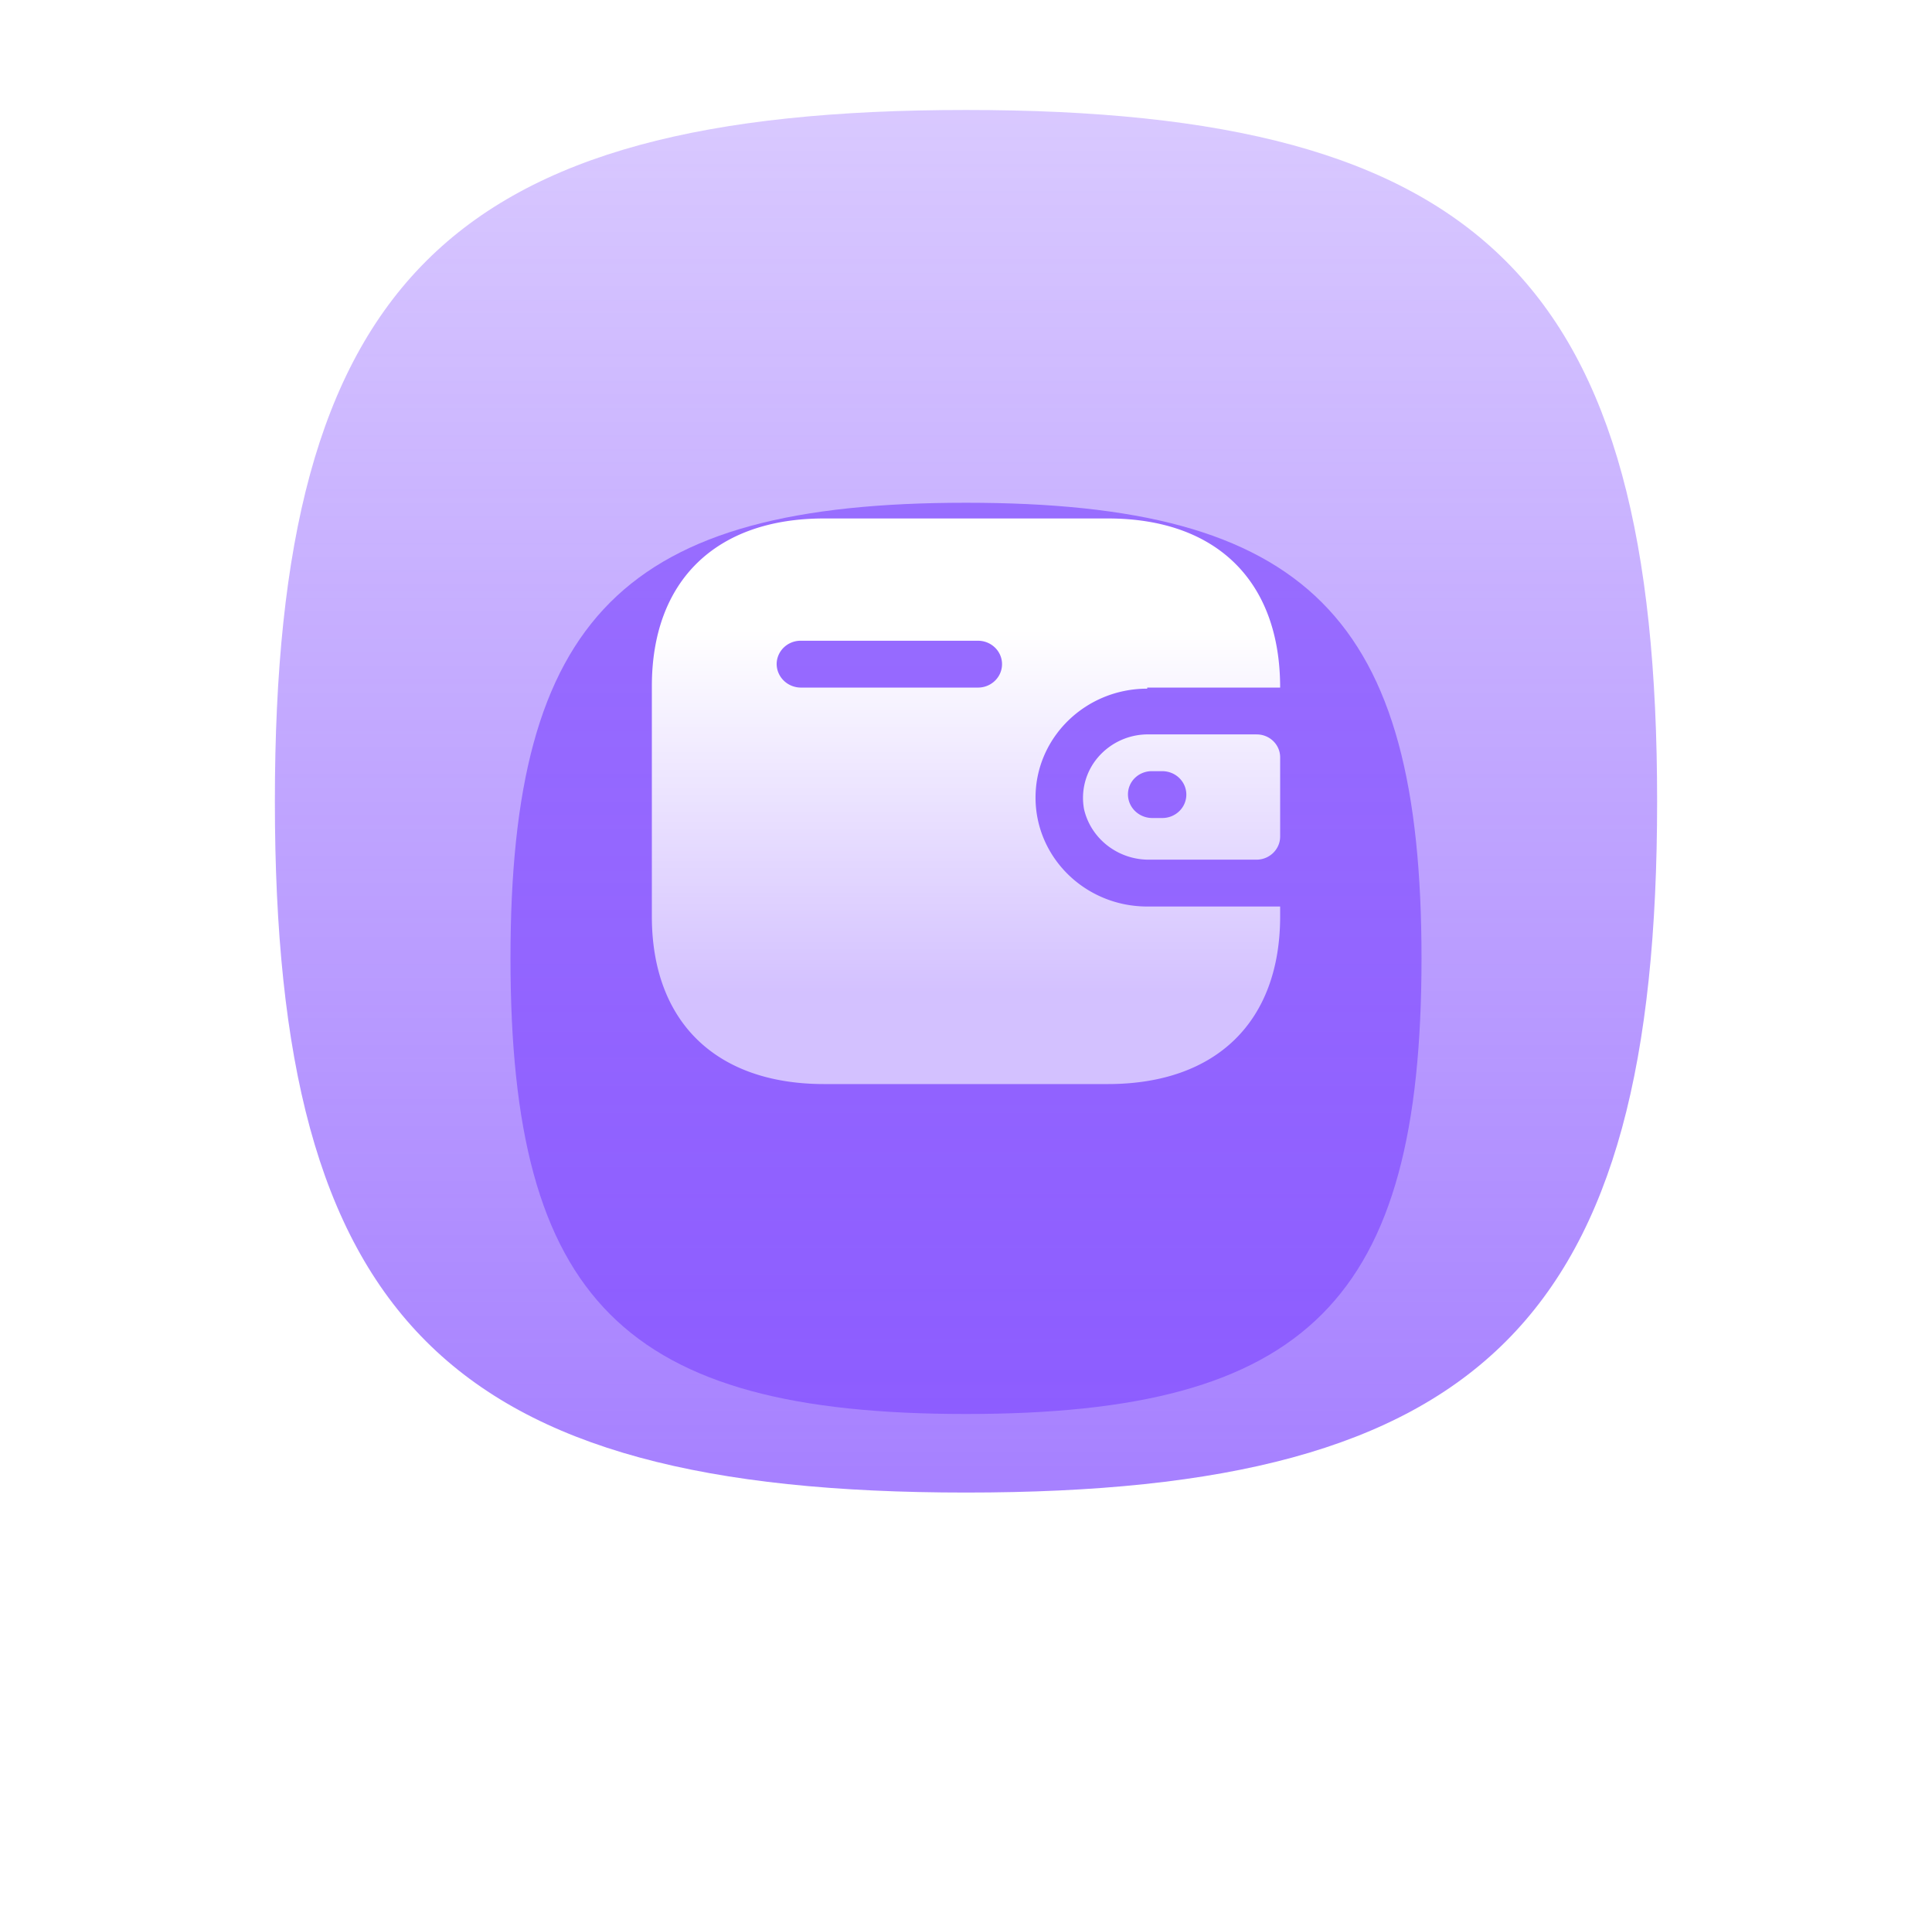 <svg width="123" height="122" viewBox="0 0 123 122" fill="none" xmlns="http://www.w3.org/2000/svg"><g filter="url(#filter0_f_1918_121)"><path d="M32.5 61c0-21.75 7.25-29 29-29s29 7.25 29 29-7.25 29-29 29-29-7.25-29-29z" fill="#A985FF"/></g><path d="M17.5 51c0-33 11-44 44-44s44 11 44 44-11 44-44 44-44-11-44-44z" fill="url(#paint0_linear_1918_121)"/><path d="M70.531 33C77.43 33 81.5 36.97 81.5 43.764h-8.462v.069c-3.928 0-7.111 3.104-7.111 6.933 0 3.829 3.183 6.933 7.11 6.933H81.5v.624C81.5 65.031 77.429 69 70.531 69H52.47c-6.9 0-10.97-3.97-10.97-10.677V43.677C41.5 36.969 45.571 33 52.469 33H70.53zm9.476 13.745c.824 0 1.493.652 1.493 1.456v5.06c-.01.801-.673 1.447-1.493 1.457h-6.81c-1.987.026-3.726-1.301-4.177-3.19a3.965 3.965 0 01.866-3.304 4.183 4.183 0 013.152-1.48h6.969zm-6.01 2.34h-.657a1.532 1.532 0 00-1.08.425 1.455 1.455 0 00-.449 1.048c0 .826.682 1.498 1.529 1.508h.658c.844 0 1.529-.667 1.529-1.49 0-.824-.685-1.491-1.53-1.491zm-11.733-8.303H50.976c-.838 0-1.52.657-1.53 1.474 0 .826.682 1.498 1.53 1.508h11.288c.845 0 1.53-.668 1.53-1.491 0-.823-.685-1.49-1.53-1.49z" fill="url(#paint1_linear_1918_121)"/><defs><linearGradient id="paint0_linear_1918_121" x1="61.5" y1="7" x2="61.5" y2="95" gradientUnits="userSpaceOnUse"><stop stop-color="#804AFF" stop-opacity=".3"/><stop offset="1" stop-color="#804AFF" stop-opacity=".7"/></linearGradient><linearGradient id="paint1_linear_1918_121" x1="61.5" y1="40.154" x2="61.5" y2="63" gradientUnits="userSpaceOnUse"><stop stop-color="#fff"/><stop offset="1" stop-color="#fff" stop-opacity=".6"/></linearGradient><filter id="filter0_f_1918_121" x=".5" y="0" width="122" height="122" filterUnits="userSpaceOnUse" color-interpolation-filters="sRGB"><feFlood flood-opacity="0" result="BackgroundImageFix"/><feBlend in="SourceGraphic" in2="BackgroundImageFix" result="shape"/><feGaussianBlur stdDeviation="16" result="effect1_foregroundBlur_1918_121"/></filter></defs></svg>